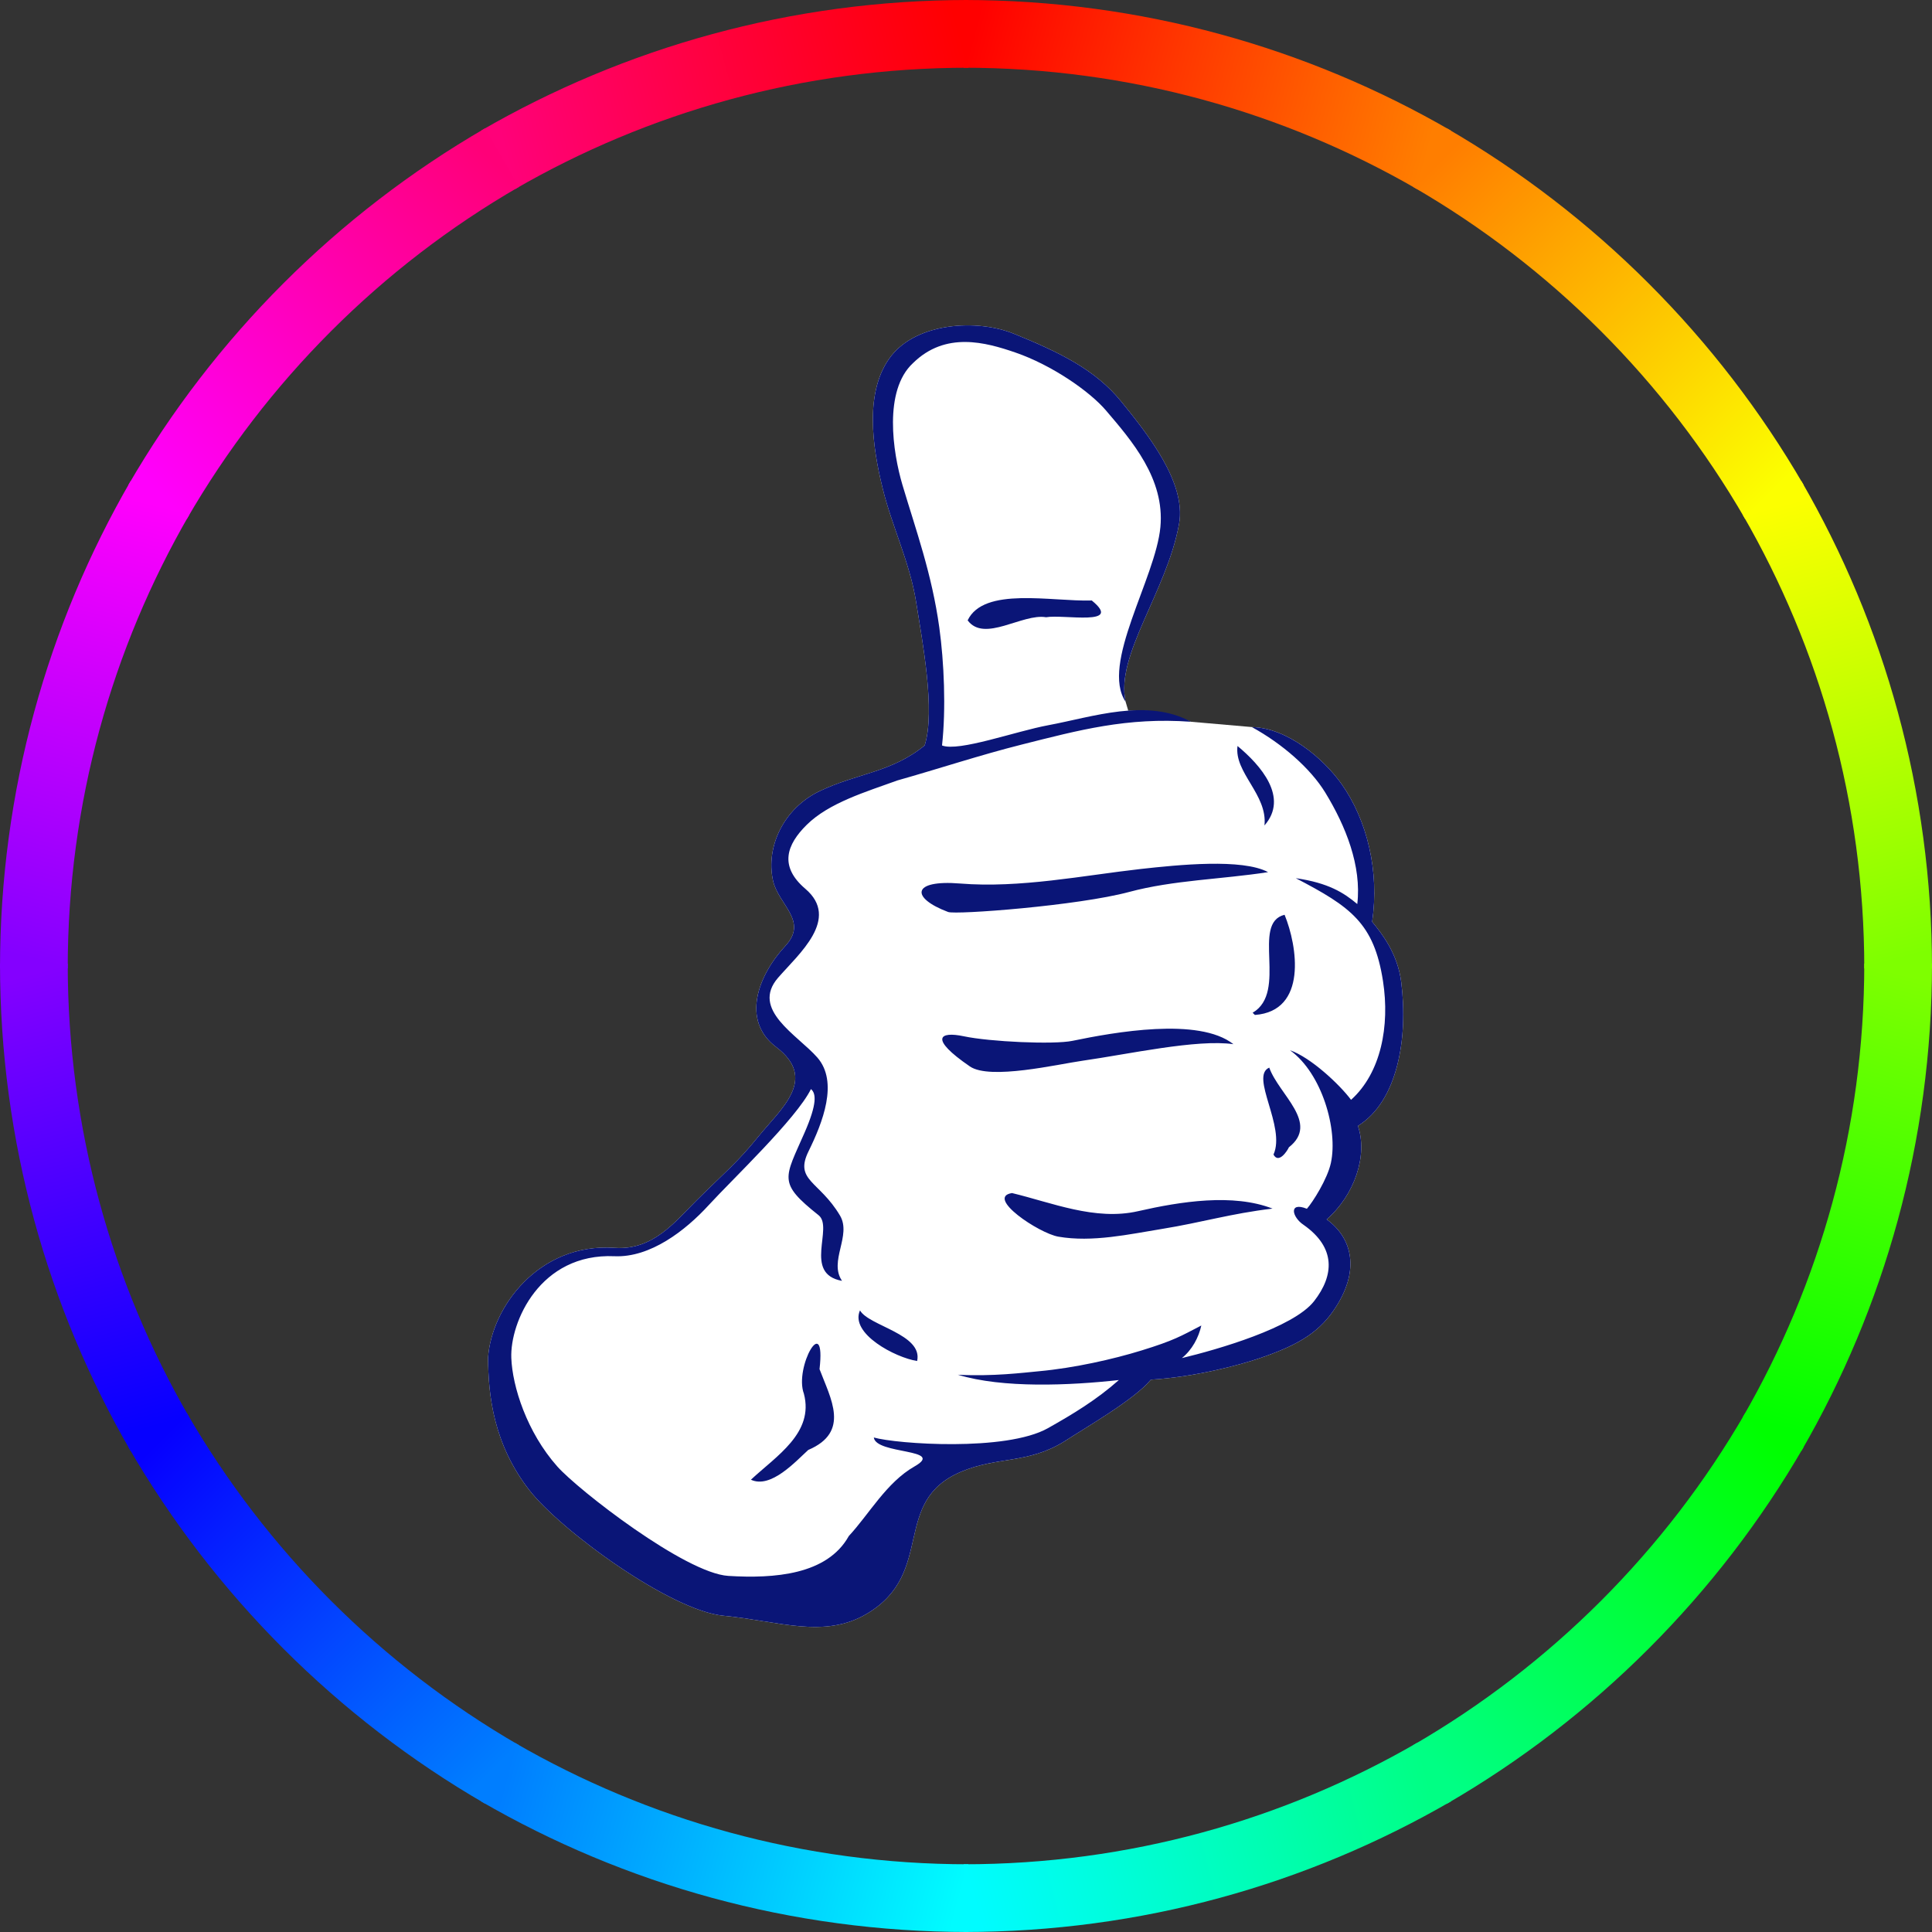 <svg width="95" height="95" viewBox="0 0 95 95" fill="none" xmlns="http://www.w3.org/2000/svg">
<rect x="0" y="0" width="95" height="95" fill="#333333" stroke="none"/>
<path fill-rule="evenodd" clip-rule="evenodd" d="M47.619 0C38.892 0 30.707 2.34 23.655 6.423L25.318 9.303C31.878 5.51 39.489 3.33 47.619 3.33V0L47.619 0Z" fill="url(#paint0_linear)"/>
<path fill-rule="evenodd" clip-rule="evenodd" d="M23.852 6.31C16.583 10.52 10.52 16.583 6.31 23.852L9.19 25.515C13.105 18.744 18.744 13.104 25.515 9.19L23.852 6.31L23.852 6.31Z" fill="url(#paint1_linear)"/>
<path fill-rule="evenodd" clip-rule="evenodd" d="M6.423 23.655C2.34 30.707 0 38.893 0 47.619H3.33C3.33 39.489 5.51 31.878 9.303 25.318L6.423 23.655L6.423 23.655Z" fill="url(#paint2_linear)"/>
<path fill-rule="evenodd" clip-rule="evenodd" d="M0 47.382C0 56.11 2.34 64.295 6.423 71.346L9.303 69.684C5.51 63.124 3.33 55.513 3.33 47.382H0H0Z" fill="url(#paint3_linear)"/>
<path fill-rule="evenodd" clip-rule="evenodd" d="M9.19 69.486L6.31 71.149C10.52 78.418 16.583 84.482 23.852 88.691L25.515 85.811C18.744 81.894 13.104 76.257 9.19 69.485L9.19 69.486Z" fill="url(#paint4_linear)"/>
<path fill-rule="evenodd" clip-rule="evenodd" d="M25.318 85.697L23.655 88.577C30.706 92.66 38.892 95 47.619 95V91.67C39.489 91.67 31.877 89.49 25.317 85.697L25.318 85.697Z" fill="url(#paint5_linear)"/>
<path fill-rule="evenodd" clip-rule="evenodd" d="M69.683 85.697C63.123 89.49 55.512 91.67 47.382 91.67V95C56.109 95 64.294 92.66 71.346 88.577L69.683 85.697L69.683 85.697Z" fill="url(#paint6_linear)"/>
<path fill-rule="evenodd" clip-rule="evenodd" d="M85.813 69.487C81.896 76.258 76.256 81.895 69.486 85.813L71.148 88.692C78.417 84.483 84.481 78.419 88.69 71.15L85.81 69.488L85.813 69.487Z" fill="url(#paint7_linear)"/>
<path fill-rule="evenodd" clip-rule="evenodd" d="M91.67 47.382C91.67 55.513 89.49 63.124 85.697 69.684L88.577 71.346C92.66 64.295 95 56.109 95 47.382H91.67H91.67Z" fill="url(#paint8_linear)"/>
<path fill-rule="evenodd" clip-rule="evenodd" d="M88.577 23.655L85.697 25.318C89.49 31.878 91.67 39.489 91.67 47.62H95C95 38.892 92.66 30.707 88.577 23.655L88.577 23.655Z" fill="url(#paint9_linear)"/>
<path fill-rule="evenodd" clip-rule="evenodd" d="M71.148 6.31L69.486 9.19C76.256 13.105 81.896 18.744 85.81 25.515L88.69 23.853C84.481 16.584 78.415 10.52 71.146 6.311L71.148 6.31Z" fill="url(#paint10_linear)"/>
<path fill-rule="evenodd" clip-rule="evenodd" d="M47.382 0V3.33C55.512 3.33 63.123 5.51 69.683 9.303L71.346 6.423C64.294 2.339 56.109 -3.05176e-05 47.382 -3.05176e-05L47.382 0Z" fill="url(#paint11_linear)"/>
<path d="M42.647 79.339C40.526 80.608 38.293 79.706 35.575 79.449C32.969 79.199 27.575 75.259 26.029 73.273C24.268 71.011 24.008 68.621 24 66.756C24.164 64.298 26.479 61.102 30.222 61.359C32.12 61.491 33.202 60.066 34.27 59.009C35.663 57.629 36.266 57.155 37.288 55.889C38.401 54.512 40.24 53.056 38.159 51.479C36.441 50.176 37.266 47.97 38.622 46.508C39.758 45.283 38.275 44.488 38.011 43.303C37.641 41.63 38.548 39.747 40.285 38.91C42.135 38.019 43.816 38 45.467 36.656C46.01 34.955 45.346 31.49 45.048 29.604C44.744 27.68 43.875 25.921 43.412 24.054C42.898 21.989 42.474 19.2 43.838 17.483C45.113 15.878 48.023 15.667 49.86 16.413C52.092 17.321 53.86 18.173 55.133 19.744C56.41 21.319 58.343 23.724 57.977 25.76C57.382 29.072 54.832 32.224 55.349 34.508L55.478 34.945C56.604 34.898 57.456 35.031 58.568 35.491L61.555 35.751C63.306 35.789 65.085 37.308 65.96 38.541C67.229 40.331 67.835 42.847 67.471 45.325C67.965 45.923 68.726 46.898 68.901 48.294C69.247 51.059 68.719 54.16 66.771 55.362C67.265 56.817 66.606 58.767 65.235 59.96C66.468 60.85 66.946 62.461 65.558 64.462C64.762 65.608 63.675 66.194 61.944 66.784C60.989 67.109 58.792 67.708 56.589 67.841C55.797 68.816 53.305 70.242 52.338 70.876C50.537 71.992 49.052 71.607 47.252 72.371C43.795 73.838 46.02 77.314 42.647 79.339V79.339Z" fill="white"/>
<path d="M42.647 79.339C40.526 80.608 38.293 79.706 35.575 79.449C32.969 79.199 27.575 75.259 26.029 73.273C24.268 71.011 24.008 68.621 24 66.756C24.164 64.298 26.479 61.102 30.222 61.359C32.12 61.491 33.202 60.066 34.27 59.009C35.663 57.629 36.266 57.155 37.288 55.889C38.401 54.512 40.24 53.056 38.159 51.479C36.441 50.176 37.266 47.97 38.622 46.508C39.758 45.283 38.275 44.488 38.011 43.303C37.641 41.63 38.548 39.747 40.285 38.91C42.135 38.019 43.816 38 45.467 36.656C46.01 34.955 45.346 31.49 45.048 29.604C44.744 27.68 43.875 25.921 43.412 24.054C42.898 21.989 42.474 19.2 43.838 17.483C45.113 15.878 48.023 15.667 49.86 16.413C52.092 17.321 53.86 18.173 55.133 19.744C56.41 21.319 58.343 23.724 57.977 25.76C57.382 29.072 54.832 32.224 55.349 34.508C54.102 32.651 56.822 28.446 57.059 25.916C57.281 23.538 55.644 21.662 54.382 20.182C53.571 19.231 51.703 17.943 49.923 17.332C48.467 16.832 46.495 16.281 44.893 17.855C43.435 19.205 43.9 22.242 44.375 23.844C45.036 26.065 45.82 28.21 46.187 30.855C46.423 32.561 46.521 34.849 46.321 36.656C47.148 36.977 49.943 35.957 51.547 35.66C53.73 35.255 56.386 34.313 58.568 35.491C55.413 35.26 53.028 35.91 50.258 36.607C48.192 37.126 46.166 37.8 44.132 38.374C42.571 38.939 40.766 39.475 39.668 40.558C38.681 41.531 38.299 42.595 39.598 43.702C41.331 45.178 39.278 46.904 38.261 48.076C36.895 49.649 39.223 50.896 40.188 51.998C41.243 53.202 40.449 55.204 39.76 56.605C39.045 58.056 40.286 58.06 41.303 59.769C41.889 60.755 40.739 62.015 41.404 62.982C39.471 62.637 41.004 60.354 40.252 59.755C38.227 58.144 38.574 57.958 39.568 55.681C40.183 54.269 40.133 53.762 39.876 53.553C39.146 55.022 36.026 57.974 34.846 59.261C33.704 60.509 31.974 61.848 30.215 61.771C26.551 61.609 25.074 65.013 25.142 66.775C25.196 68.174 25.902 70.417 27.404 72.11C28.428 73.264 33.694 77.358 35.812 77.49C38.074 77.629 40.676 77.438 41.737 75.53C42.731 74.463 43.589 72.892 44.967 72.108C46.52 71.227 43.072 71.528 42.967 70.685C44.09 71.003 49.463 71.388 51.527 70.227C52.752 69.537 53.91 68.84 55.017 67.859C52.621 68.126 49.296 68.273 47.102 67.598C48.822 67.689 50.303 67.499 51.091 67.426C52.82 67.267 54.73 66.838 56.139 66.402C57.737 65.909 58.048 65.707 59.071 65.178C58.94 65.766 58.621 66.373 58.115 66.78C59.854 66.363 63.593 65.288 64.614 63.983C65.606 62.713 65.694 61.348 64.103 60.231C63.528 59.852 63.349 59.073 64.262 59.437C64.557 59.105 65.273 57.968 65.442 57.186C65.798 55.551 65.008 52.778 63.431 51.642C64.45 51.993 65.877 53.332 66.434 54.081C67.909 52.753 68.345 50.445 68.005 48.246C67.562 45.391 66.418 44.59 63.716 43.182C65.325 43.414 66.082 43.901 66.74 44.454C66.96 42.58 66.17 40.615 65.166 38.972C64.436 37.78 63.055 36.575 61.555 35.751C63.306 35.789 65.085 37.308 65.96 38.541C67.229 40.331 67.835 42.847 67.471 45.325C67.965 45.923 68.726 46.898 68.901 48.294C69.247 51.059 68.719 54.16 66.771 55.362C67.265 56.817 66.606 58.767 65.235 59.96C66.468 60.85 66.946 62.461 65.558 64.462C64.762 65.608 63.675 66.194 61.944 66.784C60.989 67.109 58.792 67.708 56.589 67.841C55.797 68.816 53.305 70.242 52.338 70.876C50.537 71.992 49.052 71.607 47.252 72.371C43.795 73.838 46.02 77.314 42.647 79.339V79.339ZM36.924 72.76C38.175 71.592 40.038 70.462 39.529 68.533C39.042 67.225 40.625 64.465 40.298 67.323C40.844 68.775 41.822 70.412 39.743 71.297C39.126 71.859 37.901 73.219 36.924 72.76V72.76ZM45.097 66.923C44.032 66.759 41.777 65.576 42.287 64.434C42.718 65.201 45.391 65.603 45.097 66.923V66.923ZM52.041 60.809C51.082 60.642 48.443 58.872 49.762 58.665C51.706 59.13 53.847 60.038 55.956 59.557C58.062 59.077 60.63 58.675 62.573 59.429C60.52 59.672 59.119 60.107 57.135 60.429C55.533 60.689 53.714 61.099 52.041 60.809V60.809ZM62.62 56.772C63.24 55.405 61.441 52.916 62.411 52.497C62.888 53.831 64.899 55.218 63.377 56.415C63.298 56.594 62.873 57.245 62.62 56.772ZM47.692 52.439C45.669 51.052 46.194 50.701 47.395 50.956C48.671 51.227 51.815 51.37 52.729 51.181C54.774 50.759 58.947 50 60.65 51.345C58.86 51.086 55.473 51.839 53.243 52.156C51.998 52.333 48.681 53.117 47.692 52.439V52.439ZM61.594 49.799C63.348 48.776 61.501 45.388 63.165 44.981C63.798 46.522 64.298 49.715 61.705 49.907L61.594 49.799ZM46.621 44.844C44.773 44.151 44.816 43.25 47.206 43.444C50.16 43.684 53.277 43.045 56.095 42.729C57.925 42.526 61.087 42.203 62.354 42.885C60.077 43.237 57.694 43.275 55.522 43.859C53.007 44.535 47.004 44.988 46.621 44.844V44.844ZM60.851 36.682C61.983 37.623 63.388 39.209 62.176 40.589C62.337 39.072 60.677 37.994 60.851 36.682ZM47.581 30.504C48.377 28.834 51.714 29.59 53.684 29.527C55.261 30.813 52.304 30.197 51.436 30.351C50.274 30.15 48.401 31.614 47.581 30.504Z" fill="#0A1577"/>
<defs>
<linearGradient id="paint0_linear" x1="25.333" y1="9.303" x2="47.642" y2="3.33" gradientUnits="userSpaceOnUse">
<stop stop-color="#FF0179"/>
<stop offset="1" stop-color="#FF0000"/>
</linearGradient>
<linearGradient id="paint1_linear" x1="8.961" y1="25.385" x2="25.498" y2="9.19" gradientUnits="userSpaceOnUse">
<stop stop-color="#FF00FC"/>
<stop offset="1" stop-color="#FF0078"/>
</linearGradient>
<linearGradient id="paint2_linear" x1="3.355" y1="47.62" x2="9.126" y2="25.188" gradientUnits="userSpaceOnUse">
<stop stop-color="#8400FF"/>
<stop offset="1" stop-color="#FF00FC"/>
</linearGradient>
<linearGradient id="paint3_linear" x1="3.355" y1="47.382" x2="9.348" y2="69.684" gradientUnits="userSpaceOnUse">
<stop stop-color="#8400FF"/>
<stop offset="1" stop-color="#0600FF"/>
</linearGradient>
<linearGradient id="paint4_linear" x1="9.183" y1="69.486" x2="25.498" y2="85.811" gradientUnits="userSpaceOnUse">
<stop stop-color="#0600FF"/>
<stop offset="1" stop-color="#007EFF"/>
</linearGradient>
<linearGradient id="paint5_linear" x1="25.333" y1="85.699" x2="47.642" y2="91.672" gradientUnits="userSpaceOnUse">
<stop stop-color="#007EFF"/>
<stop offset="1" stop-color="#00FCFF"/>
</linearGradient>
<linearGradient id="paint6_linear" x1="47.422" y1="91.672" x2="69.73" y2="85.699" gradientUnits="userSpaceOnUse">
<stop stop-color="#00FCFF"/>
<stop offset="1" stop-color="#00FF84"/>
</linearGradient>
<linearGradient id="paint7_linear" x1="69.51" y1="85.811" x2="85.826" y2="69.487" gradientUnits="userSpaceOnUse">
<stop stop-color="#00FF84"/>
<stop offset="1" stop-color="#00FF00"/>
</linearGradient>
<linearGradient id="paint8_linear" x1="85.716" y1="69.684" x2="91.653" y2="47.382" gradientUnits="userSpaceOnUse">
<stop stop-color="#00FF00"/>
<stop offset="1" stop-color="#7EFF00"/>
</linearGradient>
<linearGradient id="paint9_linear" x1="85.716" y1="25.318" x2="91.653" y2="47.62" gradientUnits="userSpaceOnUse">
<stop stop-color="#FCFF00"/>
<stop offset="1" stop-color="#7EFF00"/>
</linearGradient>
<linearGradient id="paint10_linear" x1="69.51" y1="9.19" x2="85.826" y2="25.515" gradientUnits="userSpaceOnUse">
<stop stop-color="#FF7E00"/>
<stop offset="1" stop-color="#FCFF00"/>
</linearGradient>
<linearGradient id="paint11_linear" x1="47.422" y1="3.33" x2="69.73" y2="9.303" gradientUnits="userSpaceOnUse">
<stop stop-color="#FF0000"/>
<stop offset="1" stop-color="#FF7E00"/>
</linearGradient>
</defs>
</svg>
